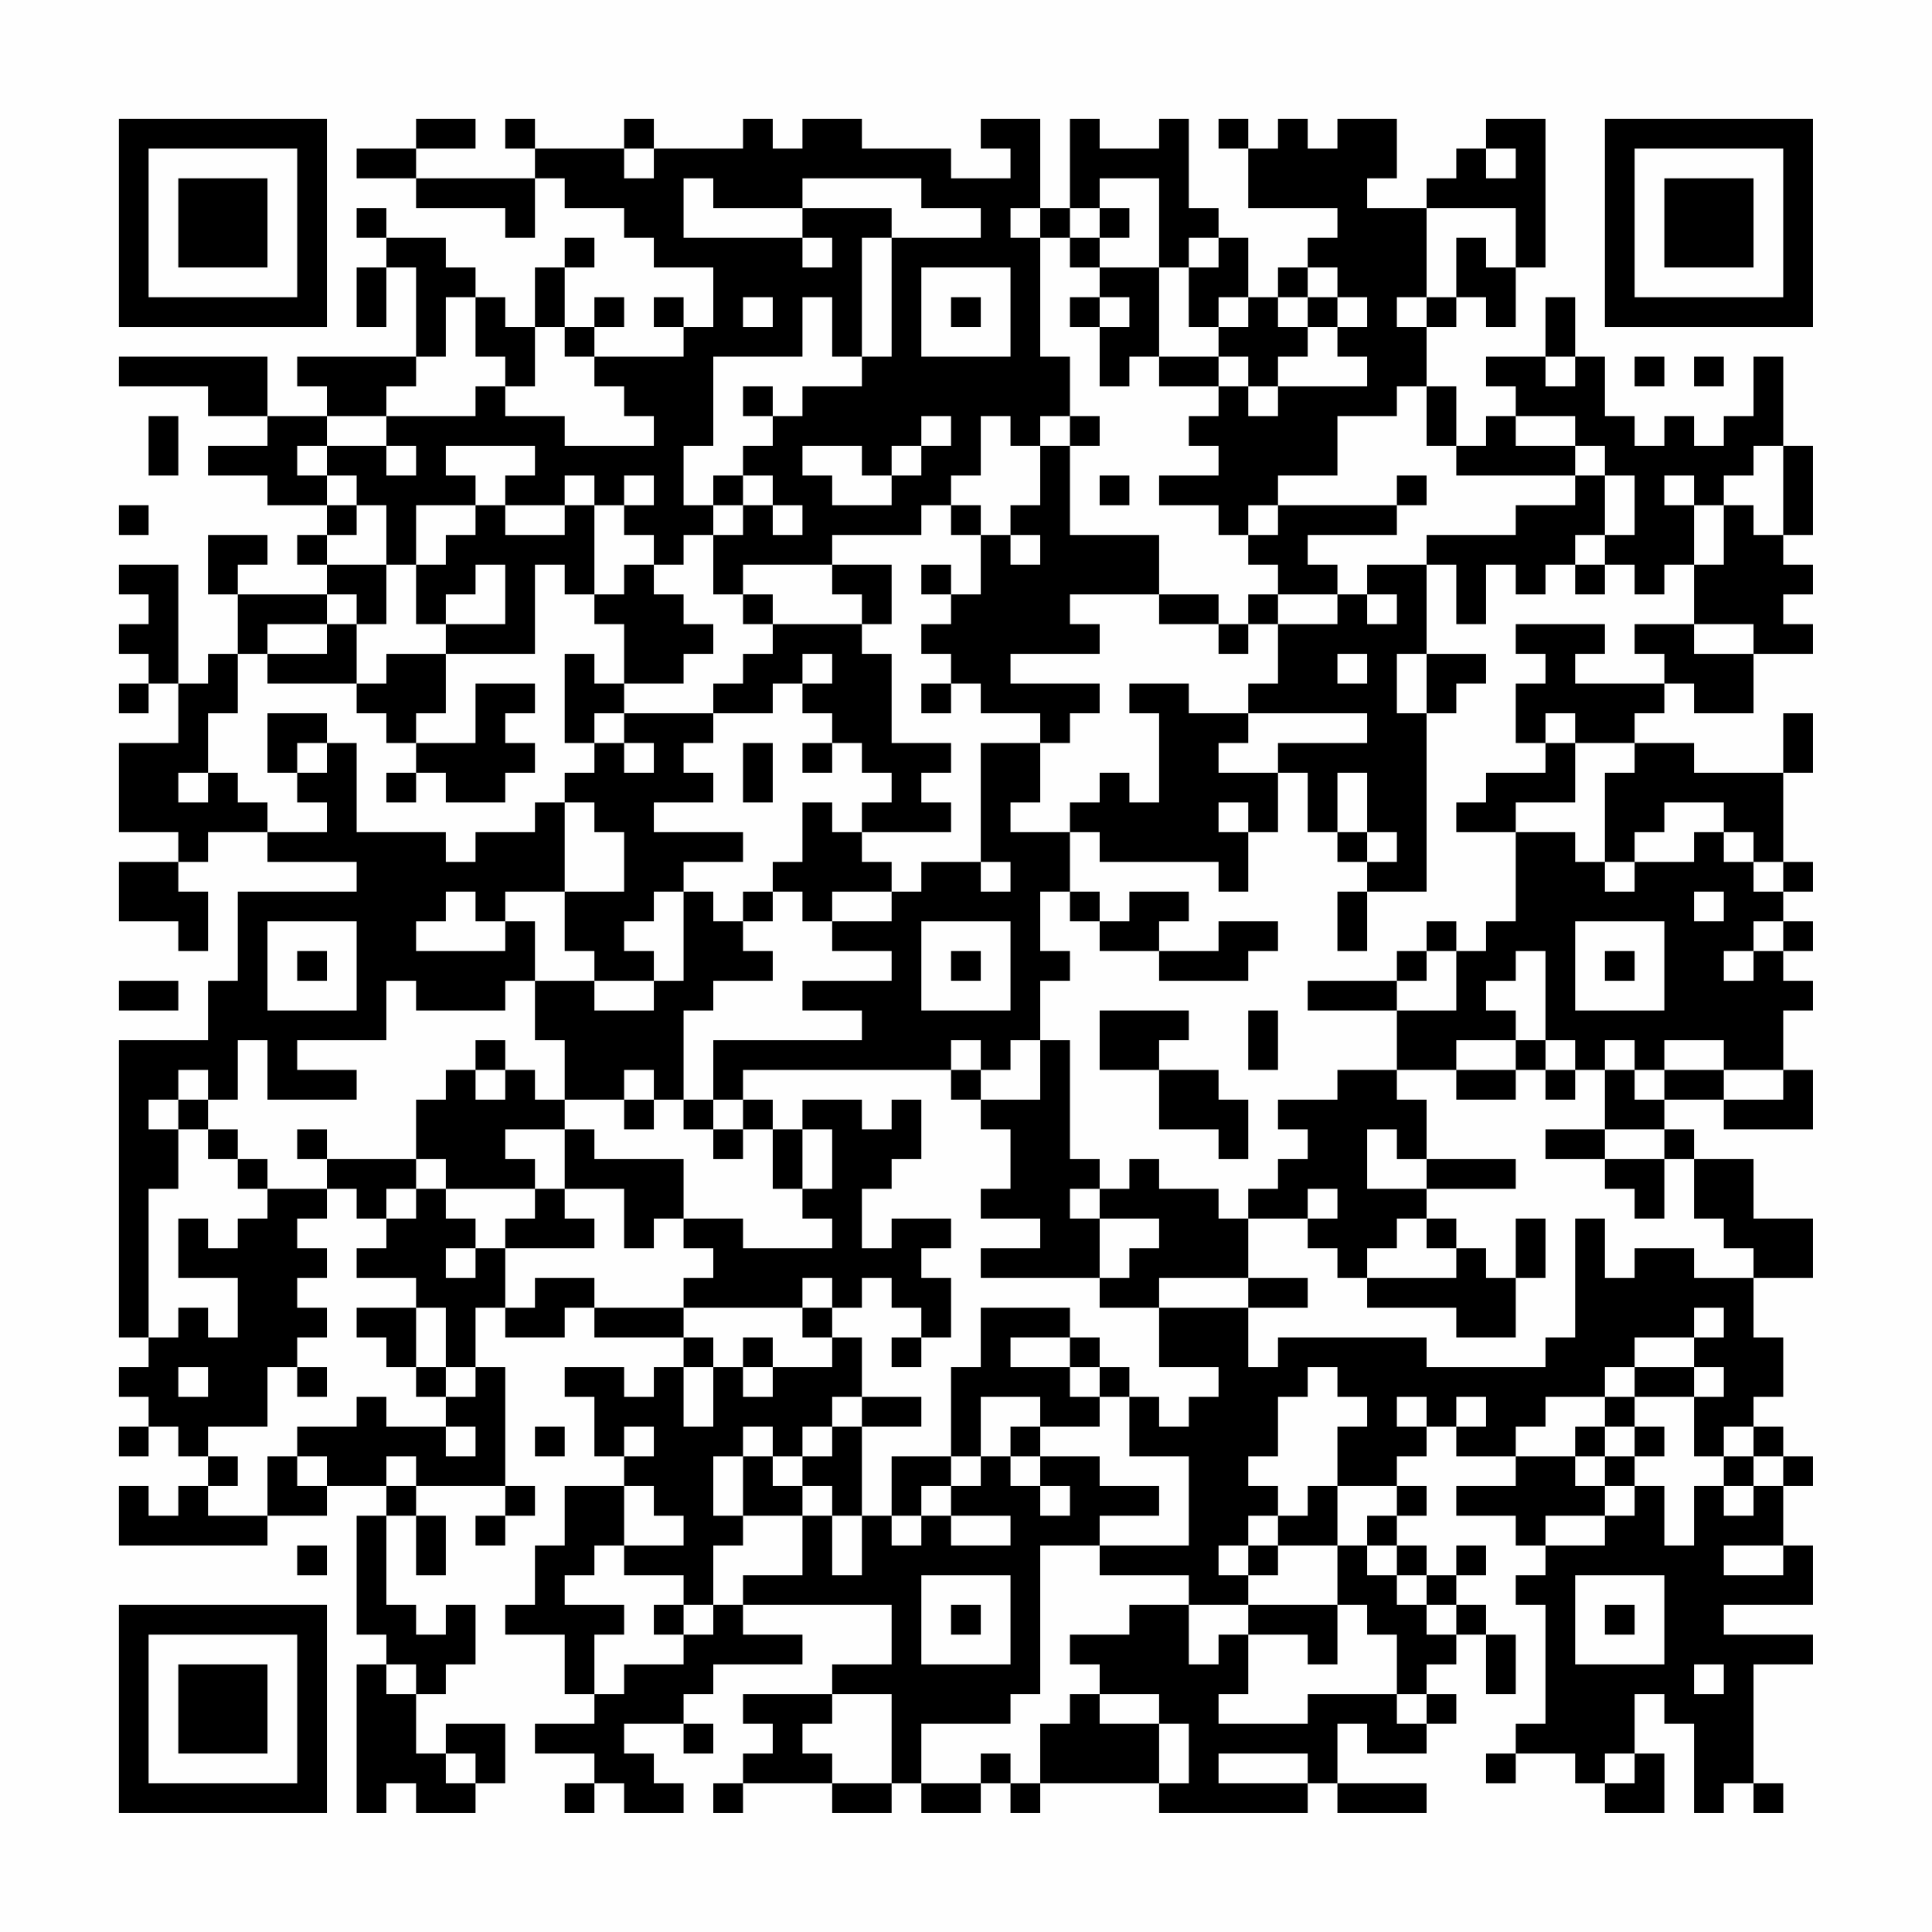 <?xml version="1.0" encoding="UTF-8"?>
<svg xmlns="http://www.w3.org/2000/svg" version="1.1" width="300" height="300" viewBox="0 0 300 300"><rect x="0" y="0" width="300" height="300" fill="#fefefe"/><g transform="scale(4.615)"><g transform="translate(4,4)"><path fill-rule="evenodd" d="M10 0L10 1L8 1L8 2L10 2L10 3L13 3L13 4L14 4L14 2L15 2L15 3L17 3L17 4L18 4L18 5L20 5L20 7L19 7L19 6L18 6L18 7L19 7L19 8L16 8L16 7L17 7L17 6L16 6L16 7L15 7L15 5L16 5L16 4L15 4L15 5L14 5L14 7L13 7L13 6L12 6L12 5L11 5L11 4L9 4L9 3L8 3L8 4L9 4L9 5L8 5L8 7L9 7L9 5L10 5L10 8L6 8L6 9L7 9L7 10L5 10L5 8L0 8L0 9L3 9L3 10L5 10L5 11L3 11L3 12L5 12L5 13L7 13L7 14L6 14L6 15L7 15L7 16L4 16L4 15L5 15L5 14L3 14L3 16L4 16L4 18L3 18L3 19L2 19L2 15L0 15L0 16L1 16L1 17L0 17L0 18L1 18L1 19L0 19L0 20L1 20L1 19L2 19L2 21L0 21L0 24L2 24L2 25L0 25L0 27L2 27L2 28L3 28L3 26L2 26L2 25L3 25L3 24L5 24L5 25L8 25L8 26L4 26L4 29L3 29L3 31L0 31L0 41L1 41L1 42L0 42L0 43L1 43L1 44L0 44L0 45L1 45L1 44L2 44L2 45L3 45L3 46L2 46L2 47L1 47L1 46L0 46L0 48L5 48L5 47L7 47L7 46L9 46L9 47L8 47L8 51L9 51L9 52L8 52L8 57L9 57L9 56L10 56L10 57L12 57L12 56L13 56L13 54L11 54L11 55L10 55L10 53L11 53L11 52L12 52L12 50L11 50L11 51L10 51L10 50L9 50L9 47L10 47L10 49L11 49L11 47L10 47L10 46L13 46L13 47L12 47L12 48L13 48L13 47L14 47L14 46L13 46L13 42L12 42L12 40L13 40L13 41L15 41L15 40L16 40L16 41L19 41L19 42L18 42L18 43L17 43L17 42L15 42L15 43L16 43L16 45L17 45L17 46L15 46L15 48L14 48L14 50L13 50L13 51L15 51L15 53L16 53L16 54L14 54L14 55L16 55L16 56L15 56L15 57L16 57L16 56L17 56L17 57L19 57L19 56L18 56L18 55L17 55L17 54L19 54L19 55L20 55L20 54L19 54L19 53L20 53L20 52L23 52L23 51L21 51L21 50L26 50L26 52L24 52L24 53L21 53L21 54L22 54L22 55L21 55L21 56L20 56L20 57L21 57L21 56L24 56L24 57L26 57L26 56L27 56L27 57L29 57L29 56L30 56L30 57L31 57L31 56L35 56L35 57L40 57L40 56L41 56L41 57L44 57L44 56L41 56L41 54L42 54L42 55L44 55L44 54L45 54L45 53L44 53L44 52L45 52L45 51L46 51L46 53L47 53L47 51L46 51L46 50L45 50L45 49L46 49L46 48L45 48L45 49L44 49L44 48L43 48L43 47L44 47L44 46L43 46L43 45L44 45L44 44L45 44L45 45L47 45L47 46L45 46L45 47L47 47L47 48L48 48L48 49L47 49L47 50L48 50L48 54L47 54L47 55L46 55L46 56L47 56L47 55L49 55L49 56L50 56L50 57L52 57L52 55L51 55L51 53L52 53L52 54L53 54L53 57L54 57L54 56L55 56L55 57L56 57L56 56L55 56L55 52L57 52L57 51L54 51L54 50L57 50L57 48L56 48L56 46L57 46L57 45L56 45L56 44L55 44L55 43L56 43L56 41L55 41L55 39L57 39L57 37L55 37L55 35L53 35L53 34L52 34L52 33L54 33L54 34L57 34L57 32L56 32L56 30L57 30L57 29L56 29L56 28L57 28L57 27L56 27L56 26L57 26L57 25L56 25L56 22L57 22L57 20L56 20L56 22L53 22L53 21L51 21L51 20L52 20L52 19L53 19L53 20L55 20L55 18L57 18L57 17L56 17L56 16L57 16L57 15L56 15L56 14L57 14L57 11L56 11L56 8L55 8L55 10L54 10L54 11L53 11L53 10L52 10L52 11L51 11L51 10L50 10L50 8L49 8L49 6L48 6L48 8L46 8L46 9L47 9L47 10L46 10L46 11L45 11L45 9L44 9L44 7L45 7L45 6L46 6L46 7L47 7L47 5L48 5L48 0L46 0L46 1L45 1L45 2L44 2L44 3L42 3L42 2L43 2L43 0L41 0L41 1L40 1L40 0L39 0L39 1L38 1L38 0L37 0L37 1L38 1L38 3L41 3L41 4L40 4L40 5L39 5L39 6L38 6L38 4L37 4L37 3L36 3L36 0L35 0L35 1L33 1L33 0L32 0L32 3L31 3L31 0L29 0L29 1L30 1L30 2L28 2L28 1L25 1L25 0L23 0L23 1L22 1L22 0L21 0L21 1L18 1L18 0L17 0L17 1L14 1L14 0L13 0L13 1L14 1L14 2L10 2L10 1L12 1L12 0ZM17 1L17 2L18 2L18 1ZM46 1L46 2L47 2L47 1ZM19 2L19 4L23 4L23 5L24 5L24 4L23 4L23 3L26 3L26 4L25 4L25 8L24 8L24 6L23 6L23 8L20 8L20 11L19 11L19 13L20 13L20 14L19 14L19 15L18 15L18 14L17 14L17 13L18 13L18 12L17 12L17 13L16 13L16 12L15 12L15 13L13 13L13 12L14 12L14 11L11 11L11 12L12 12L12 13L10 13L10 15L9 15L9 13L8 13L8 12L7 12L7 11L9 11L9 12L10 12L10 11L9 11L9 10L12 10L12 9L13 9L13 10L15 10L15 11L18 11L18 10L17 10L17 9L16 9L16 8L15 8L15 7L14 7L14 9L13 9L13 8L12 8L12 6L11 6L11 8L10 8L10 9L9 9L9 10L7 10L7 11L6 11L6 12L7 12L7 13L8 13L8 14L7 14L7 15L9 15L9 17L8 17L8 16L7 16L7 17L5 17L5 18L4 18L4 20L3 20L3 22L2 22L2 23L3 23L3 22L4 22L4 23L5 23L5 24L7 24L7 23L6 23L6 22L7 22L7 21L8 21L8 24L11 24L11 25L12 25L12 24L14 24L14 23L15 23L15 26L13 26L13 27L12 27L12 26L11 26L11 27L10 27L10 28L13 28L13 27L14 27L14 29L13 29L13 30L10 30L10 29L9 29L9 31L6 31L6 32L8 32L8 33L5 33L5 31L4 31L4 33L3 33L3 32L2 32L2 33L1 33L1 34L2 34L2 36L1 36L1 41L2 41L2 40L3 40L3 41L4 41L4 39L2 39L2 37L3 37L3 38L4 38L4 37L5 37L5 36L7 36L7 37L6 37L6 38L7 38L7 39L6 39L6 40L7 40L7 41L6 41L6 42L5 42L5 44L3 44L3 45L4 45L4 46L3 46L3 47L5 47L5 45L6 45L6 46L7 46L7 45L6 45L6 44L8 44L8 43L9 43L9 44L11 44L11 45L12 45L12 44L11 44L11 43L12 43L12 42L11 42L11 40L10 40L10 39L8 39L8 38L9 38L9 37L10 37L10 36L11 36L11 37L12 37L12 38L11 38L11 39L12 39L12 38L13 38L13 40L14 40L14 39L16 39L16 40L19 40L19 41L20 41L20 42L19 42L19 44L20 44L20 42L21 42L21 43L22 43L22 42L24 42L24 41L25 41L25 43L24 43L24 44L23 44L23 45L22 45L22 44L21 44L21 45L20 45L20 47L21 47L21 48L20 48L20 50L19 50L19 49L17 49L17 48L19 48L19 47L18 47L18 46L17 46L17 48L16 48L16 49L15 49L15 50L17 50L17 51L16 51L16 53L17 53L17 52L19 52L19 51L20 51L20 50L21 50L21 49L23 49L23 47L24 47L24 49L25 49L25 47L26 47L26 48L27 48L27 47L28 47L28 48L30 48L30 47L28 47L28 46L29 46L29 45L30 45L30 46L31 46L31 47L32 47L32 46L31 46L31 45L33 45L33 46L35 46L35 47L33 47L33 48L31 48L31 53L30 53L30 54L27 54L27 56L29 56L29 55L30 55L30 56L31 56L31 54L32 54L32 53L33 53L33 54L35 54L35 56L36 56L36 54L35 54L35 53L33 53L33 52L32 52L32 51L34 51L34 50L36 50L36 52L37 52L37 51L38 51L38 53L37 53L37 54L40 54L40 53L43 53L43 54L44 54L44 53L43 53L43 51L42 51L42 50L41 50L41 48L42 48L42 49L43 49L43 50L44 50L44 51L45 51L45 50L44 50L44 49L43 49L43 48L42 48L42 47L43 47L43 46L41 46L41 44L42 44L42 43L41 43L41 42L40 42L40 43L39 43L39 45L38 45L38 46L39 46L39 47L38 47L38 48L37 48L37 49L38 49L38 50L36 50L36 49L33 49L33 48L36 48L36 45L34 45L34 43L35 43L35 44L36 44L36 43L37 43L37 42L35 42L35 40L38 40L38 42L39 42L39 41L44 41L44 42L48 42L48 41L49 41L49 37L50 37L50 39L51 39L51 38L53 38L53 39L55 39L55 38L54 38L54 37L53 37L53 35L52 35L52 34L50 34L50 32L51 32L51 33L52 33L52 32L54 32L54 33L56 33L56 32L54 32L54 31L52 31L52 32L51 32L51 31L50 31L50 32L49 32L49 31L48 31L48 28L47 28L47 29L46 29L46 30L47 30L47 31L45 31L45 32L43 32L43 30L45 30L45 28L46 28L46 27L47 27L47 24L49 24L49 25L50 25L50 26L51 26L51 25L53 25L53 24L54 24L54 25L55 25L55 26L56 26L56 25L55 25L55 24L54 24L54 23L52 23L52 24L51 24L51 25L50 25L50 22L51 22L51 21L49 21L49 20L48 20L48 21L47 21L47 19L48 19L48 18L47 18L47 17L50 17L50 18L49 18L49 19L52 19L52 18L51 18L51 17L53 17L53 18L55 18L55 17L53 17L53 15L54 15L54 13L55 13L55 14L56 14L56 11L55 11L55 12L54 12L54 13L53 13L53 12L52 12L52 13L53 13L53 15L52 15L52 16L51 16L51 15L50 15L50 14L51 14L51 12L50 12L50 11L49 11L49 10L47 10L47 11L49 11L49 12L45 12L45 11L44 11L44 9L43 9L43 10L41 10L41 12L39 12L39 13L38 13L38 14L37 14L37 13L35 13L35 12L37 12L37 11L36 11L36 10L37 10L37 9L38 9L38 10L39 10L39 9L42 9L42 8L41 8L41 7L42 7L42 6L41 6L41 5L40 5L40 6L39 6L39 7L40 7L40 8L39 8L39 9L38 9L38 8L37 8L37 7L38 7L38 6L37 6L37 7L36 7L36 5L37 5L37 4L36 4L36 5L35 5L35 2L33 2L33 3L32 3L32 4L31 4L31 3L30 3L30 4L31 4L31 8L32 8L32 10L31 10L31 11L30 11L30 10L29 10L29 12L28 12L28 13L27 13L27 14L24 14L24 15L21 15L21 16L20 16L20 14L21 14L21 13L22 13L22 14L23 14L23 13L22 13L22 12L21 12L21 11L22 11L22 10L23 10L23 9L25 9L25 8L26 8L26 4L29 4L29 3L27 3L27 2L23 2L23 3L20 3L20 2ZM33 3L33 4L32 4L32 5L33 5L33 6L32 6L32 7L33 7L33 9L34 9L34 8L35 8L35 9L37 9L37 8L35 8L35 5L33 5L33 4L34 4L34 3ZM44 3L44 6L43 6L43 7L44 7L44 6L45 6L45 4L46 4L46 5L47 5L47 3ZM27 5L27 8L30 8L30 5ZM21 6L21 7L22 7L22 6ZM28 6L28 7L29 7L29 6ZM33 6L33 7L34 7L34 6ZM40 6L40 7L41 7L41 6ZM48 8L48 9L49 9L49 8ZM51 8L51 9L52 9L52 8ZM53 8L53 9L54 9L54 8ZM21 9L21 10L22 10L22 9ZM1 10L1 12L2 12L2 10ZM27 10L27 11L26 11L26 12L25 12L25 11L23 11L23 12L24 12L24 13L26 13L26 12L27 12L27 11L28 11L28 10ZM32 10L32 11L31 11L31 13L30 13L30 14L29 14L29 13L28 13L28 14L29 14L29 16L28 16L28 15L27 15L27 16L28 16L28 17L27 17L27 18L28 18L28 19L27 19L27 20L28 20L28 19L29 19L29 20L31 20L31 21L29 21L29 25L27 25L27 26L26 26L26 25L25 25L25 24L28 24L28 23L27 23L27 22L28 22L28 21L26 21L26 18L25 18L25 17L26 17L26 15L24 15L24 16L25 16L25 17L22 17L22 16L21 16L21 17L22 17L22 18L21 18L21 19L20 19L20 20L17 20L17 19L19 19L19 18L20 18L20 17L19 17L19 16L18 16L18 15L17 15L17 16L16 16L16 13L15 13L15 14L13 14L13 13L12 13L12 14L11 14L11 15L10 15L10 17L11 17L11 18L9 18L9 19L8 19L8 17L7 17L7 18L5 18L5 19L8 19L8 20L9 20L9 21L10 21L10 22L9 22L9 23L10 23L10 22L11 22L11 23L13 23L13 22L14 22L14 21L13 21L13 20L14 20L14 19L12 19L12 21L10 21L10 20L11 20L11 18L14 18L14 15L15 15L15 16L16 16L16 17L17 17L17 19L16 19L16 18L15 18L15 21L16 21L16 22L15 22L15 23L16 23L16 24L17 24L17 26L15 26L15 28L16 28L16 29L14 29L14 31L15 31L15 33L14 33L14 32L13 32L13 31L12 31L12 32L11 32L11 33L10 33L10 35L7 35L7 34L6 34L6 35L7 35L7 36L8 36L8 37L9 37L9 36L10 36L10 35L11 35L11 36L14 36L14 37L13 37L13 38L16 38L16 37L15 37L15 36L17 36L17 38L18 38L18 37L19 37L19 38L20 38L20 39L19 39L19 40L23 40L23 41L24 41L24 40L25 40L25 39L26 39L26 40L27 40L27 41L26 41L26 42L27 42L27 41L28 41L28 39L27 39L27 38L28 38L28 37L26 37L26 38L25 38L25 36L26 36L26 35L27 35L27 33L26 33L26 34L25 34L25 33L23 33L23 34L22 34L22 33L21 33L21 32L28 32L28 33L29 33L29 34L30 34L30 36L29 36L29 37L31 37L31 38L29 38L29 39L33 39L33 40L35 40L35 39L38 39L38 40L40 40L40 39L38 39L38 37L40 37L40 38L41 38L41 39L42 39L42 40L45 40L45 41L47 41L47 39L48 39L48 37L47 37L47 39L46 39L46 38L45 38L45 37L44 37L44 36L47 36L47 35L44 35L44 33L43 33L43 32L41 32L41 33L39 33L39 34L40 34L40 35L39 35L39 36L38 36L38 37L37 37L37 36L35 36L35 35L34 35L34 36L33 36L33 35L32 35L32 31L31 31L31 29L32 29L32 28L31 28L31 26L32 26L32 27L33 27L33 28L35 28L35 29L38 29L38 28L39 28L39 27L37 27L37 28L35 28L35 27L36 27L36 26L34 26L34 27L33 27L33 26L32 26L32 24L33 24L33 25L37 25L37 26L38 26L38 24L39 24L39 22L40 22L40 24L41 24L41 25L42 25L42 26L41 26L41 28L42 28L42 26L44 26L44 20L45 20L45 19L46 19L46 18L44 18L44 15L45 15L45 17L46 17L46 15L47 15L47 16L48 16L48 15L49 15L49 16L50 16L50 15L49 15L49 14L50 14L50 12L49 12L49 13L47 13L47 14L44 14L44 15L42 15L42 16L41 16L41 15L40 15L40 14L43 14L43 13L44 13L44 12L43 12L43 13L39 13L39 14L38 14L38 15L39 15L39 16L38 16L38 17L37 17L37 16L35 16L35 14L32 14L32 11L33 11L33 10ZM20 12L20 13L21 13L21 12ZM33 12L33 13L34 13L34 12ZM0 13L0 14L1 14L1 13ZM30 14L30 15L31 15L31 14ZM12 15L12 16L11 16L11 17L13 17L13 15ZM32 16L32 17L33 17L33 18L30 18L30 19L33 19L33 20L32 20L32 21L31 21L31 23L30 23L30 24L32 24L32 23L33 23L33 22L34 22L34 23L35 23L35 20L34 20L34 19L36 19L36 20L38 20L38 21L37 21L37 22L39 22L39 21L42 21L42 20L38 20L38 19L39 19L39 17L41 17L41 16L39 16L39 17L38 17L38 18L37 18L37 17L35 17L35 16ZM42 16L42 17L43 17L43 16ZM23 18L23 19L22 19L22 20L20 20L20 21L19 21L19 22L20 22L20 23L18 23L18 24L21 24L21 25L19 25L19 26L18 26L18 27L17 27L17 28L18 28L18 29L16 29L16 30L18 30L18 29L19 29L19 26L20 26L20 27L21 27L21 28L22 28L22 29L20 29L20 30L19 30L19 33L18 33L18 32L17 32L17 33L15 33L15 34L13 34L13 35L14 35L14 36L15 36L15 34L16 34L16 35L19 35L19 37L21 37L21 38L24 38L24 37L23 37L23 36L24 36L24 34L23 34L23 36L22 36L22 34L21 34L21 33L20 33L20 31L25 31L25 30L23 30L23 29L26 29L26 28L24 28L24 27L26 27L26 26L24 26L24 27L23 27L23 26L22 26L22 25L23 25L23 23L24 23L24 24L25 24L25 23L26 23L26 22L25 22L25 21L24 21L24 20L23 20L23 19L24 19L24 18ZM41 18L41 19L42 19L42 18ZM43 18L43 20L44 20L44 18ZM5 20L5 22L6 22L6 21L7 21L7 20ZM16 20L16 21L17 21L17 22L18 22L18 21L17 21L17 20ZM21 21L21 23L22 23L22 21ZM23 21L23 22L24 22L24 21ZM48 21L48 22L46 22L46 23L45 23L45 24L47 24L47 23L49 23L49 21ZM41 22L41 24L42 24L42 25L43 25L43 24L42 24L42 22ZM37 23L37 24L38 24L38 23ZM29 25L29 26L30 26L30 25ZM21 26L21 27L22 27L22 26ZM53 26L53 27L54 27L54 26ZM5 27L5 30L8 30L8 27ZM27 27L27 30L30 30L30 27ZM44 27L44 28L43 28L43 29L40 29L40 30L43 30L43 29L44 29L44 28L45 28L45 27ZM49 27L49 30L52 30L52 27ZM55 27L55 28L54 28L54 29L55 29L55 28L56 28L56 27ZM6 28L6 29L7 29L7 28ZM28 28L28 29L29 29L29 28ZM50 28L50 29L51 29L51 28ZM0 29L0 30L2 30L2 29ZM33 30L33 32L35 32L35 34L37 34L37 35L38 35L38 33L37 33L37 32L35 32L35 31L36 31L36 30ZM38 30L38 32L39 32L39 30ZM28 31L28 32L29 32L29 33L31 33L31 31L30 31L30 32L29 32L29 31ZM47 31L47 32L45 32L45 33L47 33L47 32L48 32L48 33L49 33L49 32L48 32L48 31ZM12 32L12 33L13 33L13 32ZM2 33L2 34L3 34L3 35L4 35L4 36L5 36L5 35L4 35L4 34L3 34L3 33ZM17 33L17 34L18 34L18 33ZM19 33L19 34L20 34L20 35L21 35L21 34L20 34L20 33ZM42 34L42 36L44 36L44 35L43 35L43 34ZM48 34L48 35L50 35L50 36L51 36L51 37L52 37L52 35L50 35L50 34ZM32 36L32 37L33 37L33 39L34 39L34 38L35 38L35 37L33 37L33 36ZM40 36L40 37L41 37L41 36ZM43 37L43 38L42 38L42 39L45 39L45 38L44 38L44 37ZM23 39L23 40L24 40L24 39ZM8 40L8 41L9 41L9 42L10 42L10 43L11 43L11 42L10 42L10 40ZM29 40L29 42L28 42L28 45L26 45L26 47L27 47L27 46L28 46L28 45L29 45L29 43L31 43L31 44L30 44L30 45L31 45L31 44L33 44L33 43L34 43L34 42L33 42L33 41L32 41L32 40ZM53 40L53 41L51 41L51 42L50 42L50 43L48 43L48 44L47 44L47 45L49 45L49 46L50 46L50 47L48 47L48 48L50 48L50 47L51 47L51 46L52 46L52 48L53 48L53 46L54 46L54 47L55 47L55 46L56 46L56 45L55 45L55 44L54 44L54 45L53 45L53 43L54 43L54 42L53 42L53 41L54 41L54 40ZM21 41L21 42L22 42L22 41ZM30 41L30 42L32 42L32 43L33 43L33 42L32 42L32 41ZM2 42L2 43L3 43L3 42ZM6 42L6 43L7 43L7 42ZM51 42L51 43L50 43L50 44L49 44L49 45L50 45L50 46L51 46L51 45L52 45L52 44L51 44L51 43L53 43L53 42ZM25 43L25 44L24 44L24 45L23 45L23 46L22 46L22 45L21 45L21 47L23 47L23 46L24 46L24 47L25 47L25 44L27 44L27 43ZM43 43L43 44L44 44L44 43ZM45 43L45 44L46 44L46 43ZM14 44L14 45L15 45L15 44ZM17 44L17 45L18 45L18 44ZM50 44L50 45L51 45L51 44ZM9 45L9 46L10 46L10 45ZM54 45L54 46L55 46L55 45ZM40 46L40 47L39 47L39 48L38 48L38 49L39 49L39 48L41 48L41 46ZM6 48L6 49L7 49L7 48ZM54 48L54 49L56 49L56 48ZM27 49L27 52L30 52L30 49ZM49 49L49 52L52 52L52 49ZM18 50L18 51L19 51L19 50ZM28 50L28 51L29 51L29 50ZM38 50L38 51L40 51L40 52L41 52L41 50ZM50 50L50 51L51 51L51 50ZM9 52L9 53L10 53L10 52ZM53 52L53 53L54 53L54 52ZM24 53L24 54L23 54L23 55L24 55L24 56L26 56L26 53ZM11 55L11 56L12 56L12 55ZM37 55L37 56L40 56L40 55ZM50 55L50 56L51 56L51 55ZM0 0L0 7L7 7L7 0ZM1 1L1 6L6 6L6 1ZM2 2L2 5L5 5L5 2ZM50 0L50 7L57 7L57 0ZM51 1L51 6L56 6L56 1ZM52 2L52 5L55 5L55 2ZM0 50L0 57L7 57L7 50ZM1 51L1 56L6 56L6 51ZM2 52L2 55L5 55L5 52Z" fill="#000000"/></g></g></svg>
